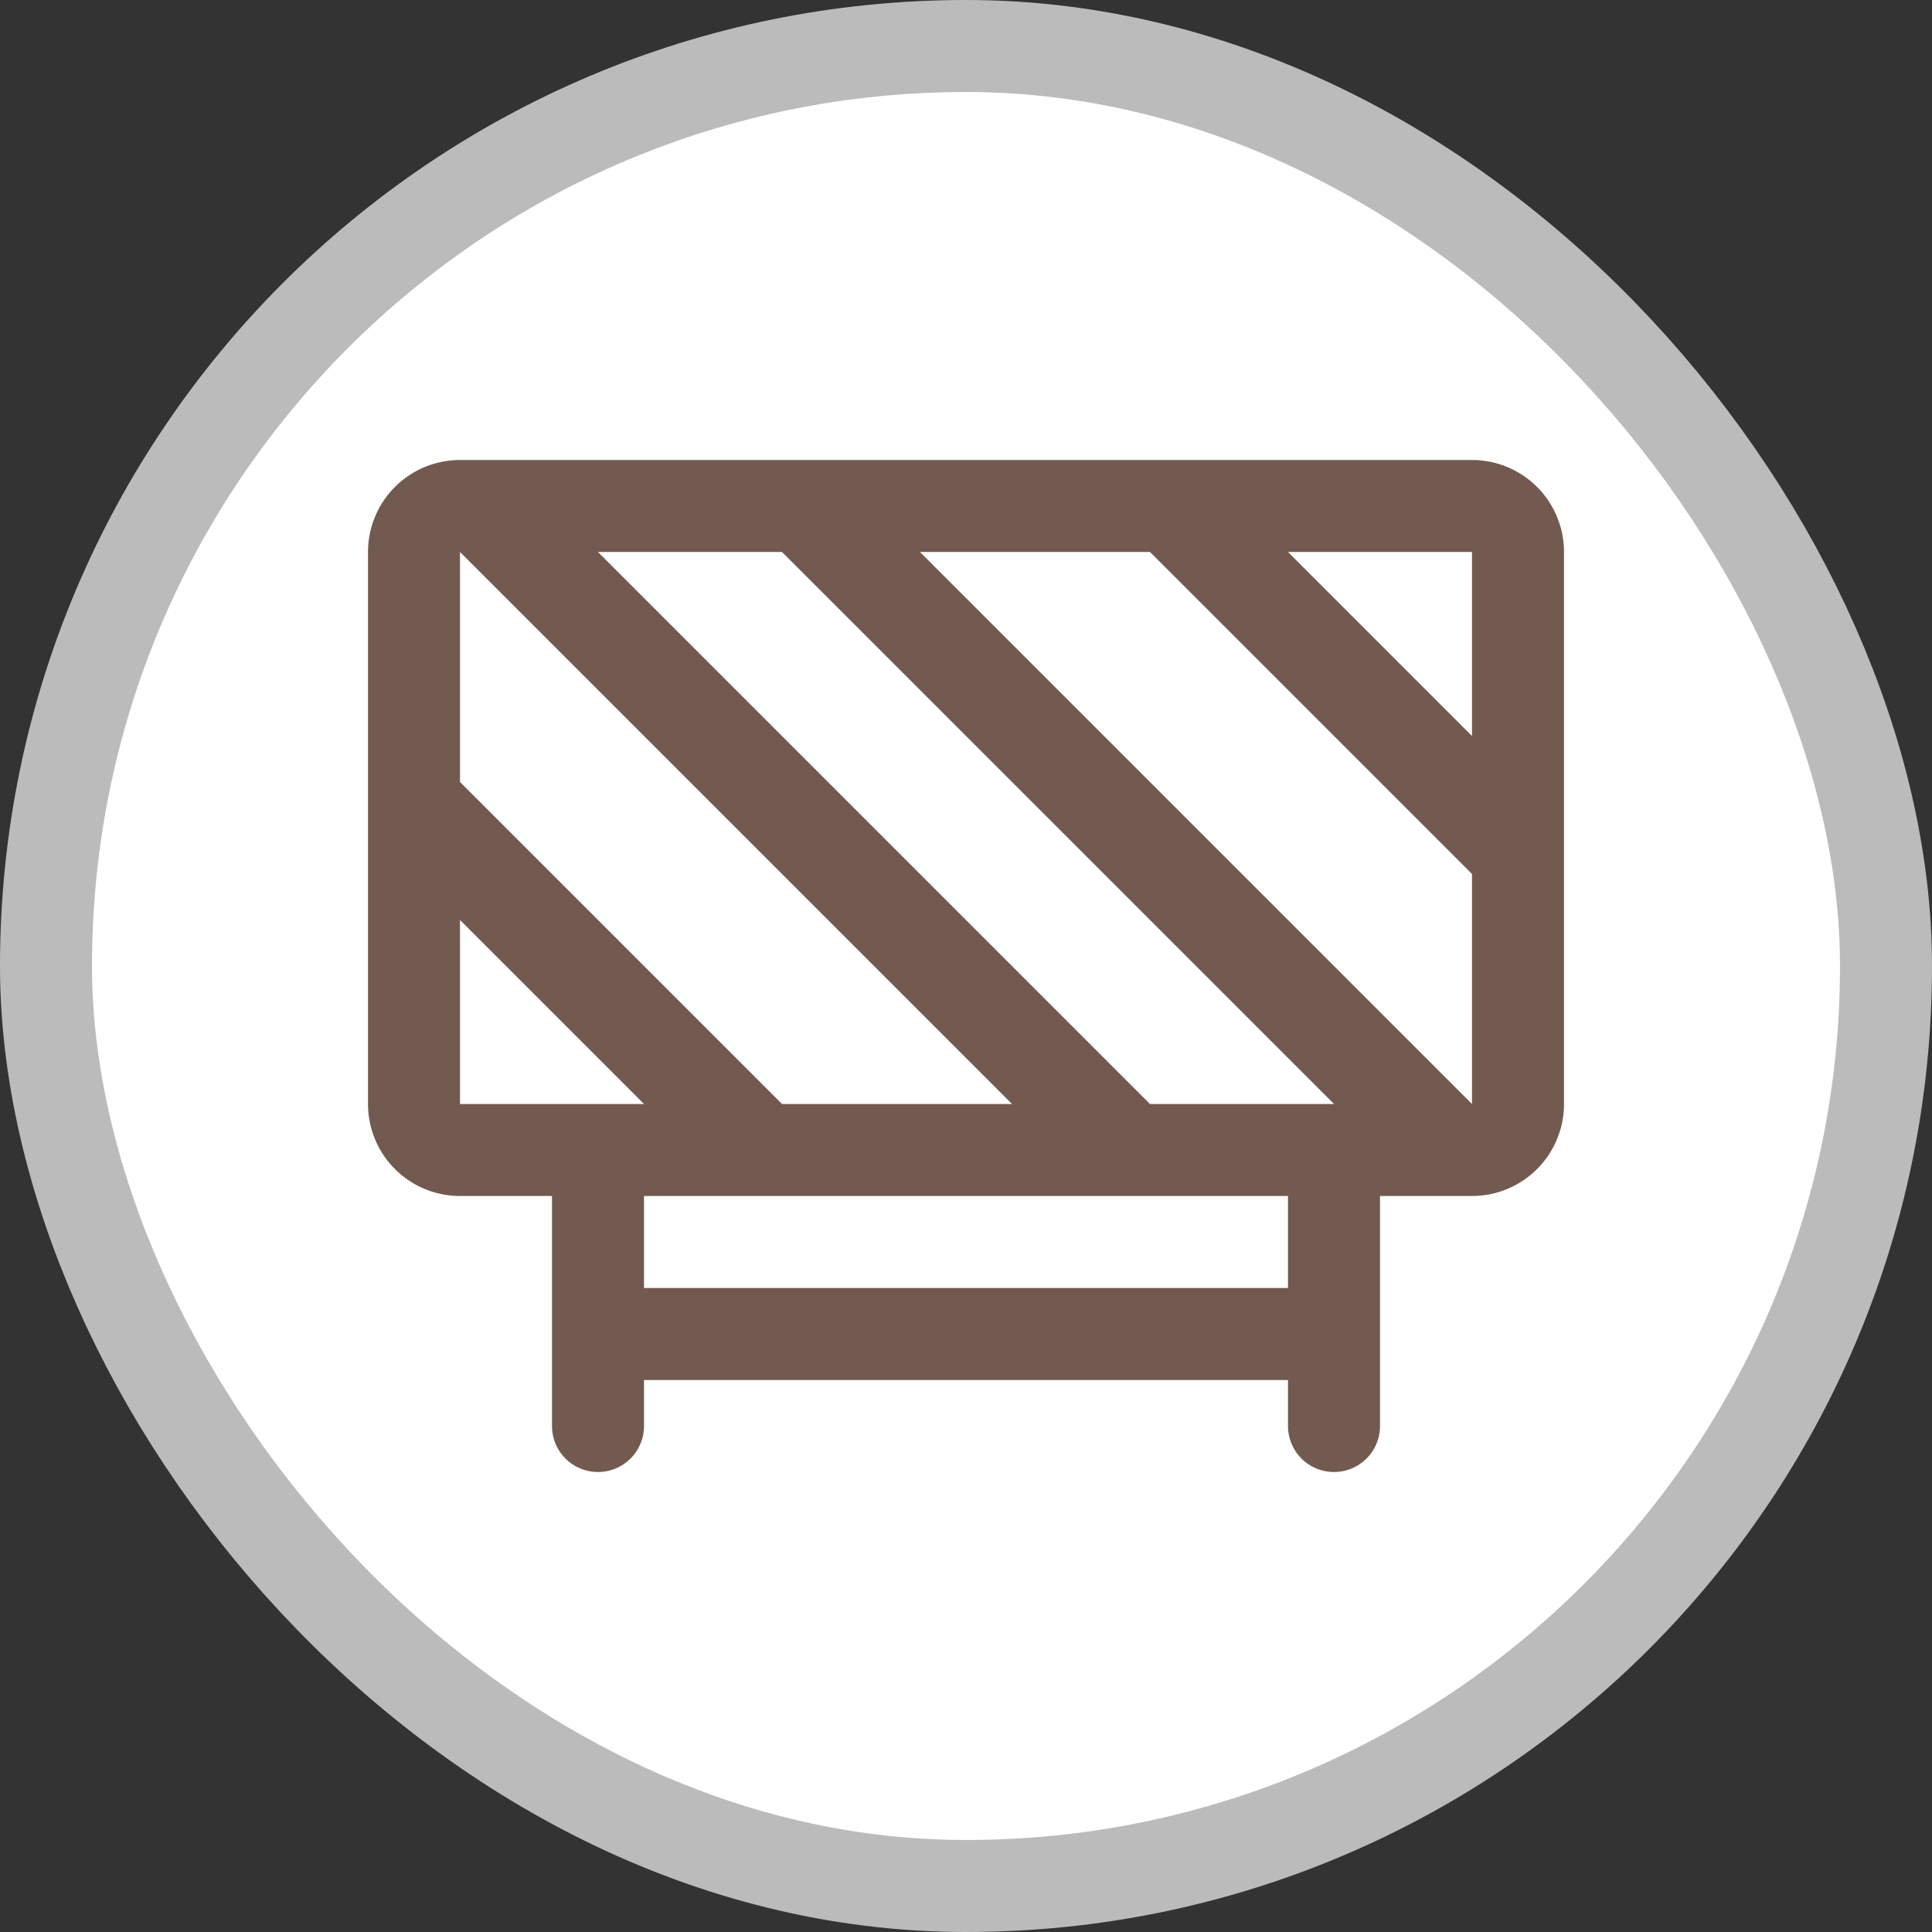 <?xml version="1.0" encoding="UTF-8"?>
<svg width="21" height="21" version="1.1" viewBox="0 0 21 21" xmlns="http://www.w3.org/2000/svg">
 <rect x="0" y="0" width="21" height="21" fill="#333333" stroke="none"/>
 <rect width="21" height="21" fill="none"/>
 <rect x="1" y="1" width="19" height="19" rx="9.5" ry="9.5" fill="#bbb" stroke="#bbb" stroke-linejoin="round" stroke-width="2"/>
 <rect x="1" y="1" width="19" height="19" rx="9.5" ry="9.5" fill="#fff"/>
 <path d="m16 5h-11a1 1 0 0 0-1 1v6a1 1 0 0 0 1 1h1v2.5a0.5 0.5 0 0 0 1 0v-0.5h7v0.5a0.5 0.5 0 0 0 1 0v-2.5h1a1 1 0 0 0 1-1v-6a1 1 0 0 0-1-1zm0 1v2l-2-2zm-3.5 0 3.5 3.5v2.5l-6-6zm-4 6-3.5-3.5v-2.5l6 6zm-3.5 0v-2l2 2zm9 2h-7v-1h7zm-0.207-2h-1.293l-6-6h2l6 6z" fill="#725a50"/>
</svg>
